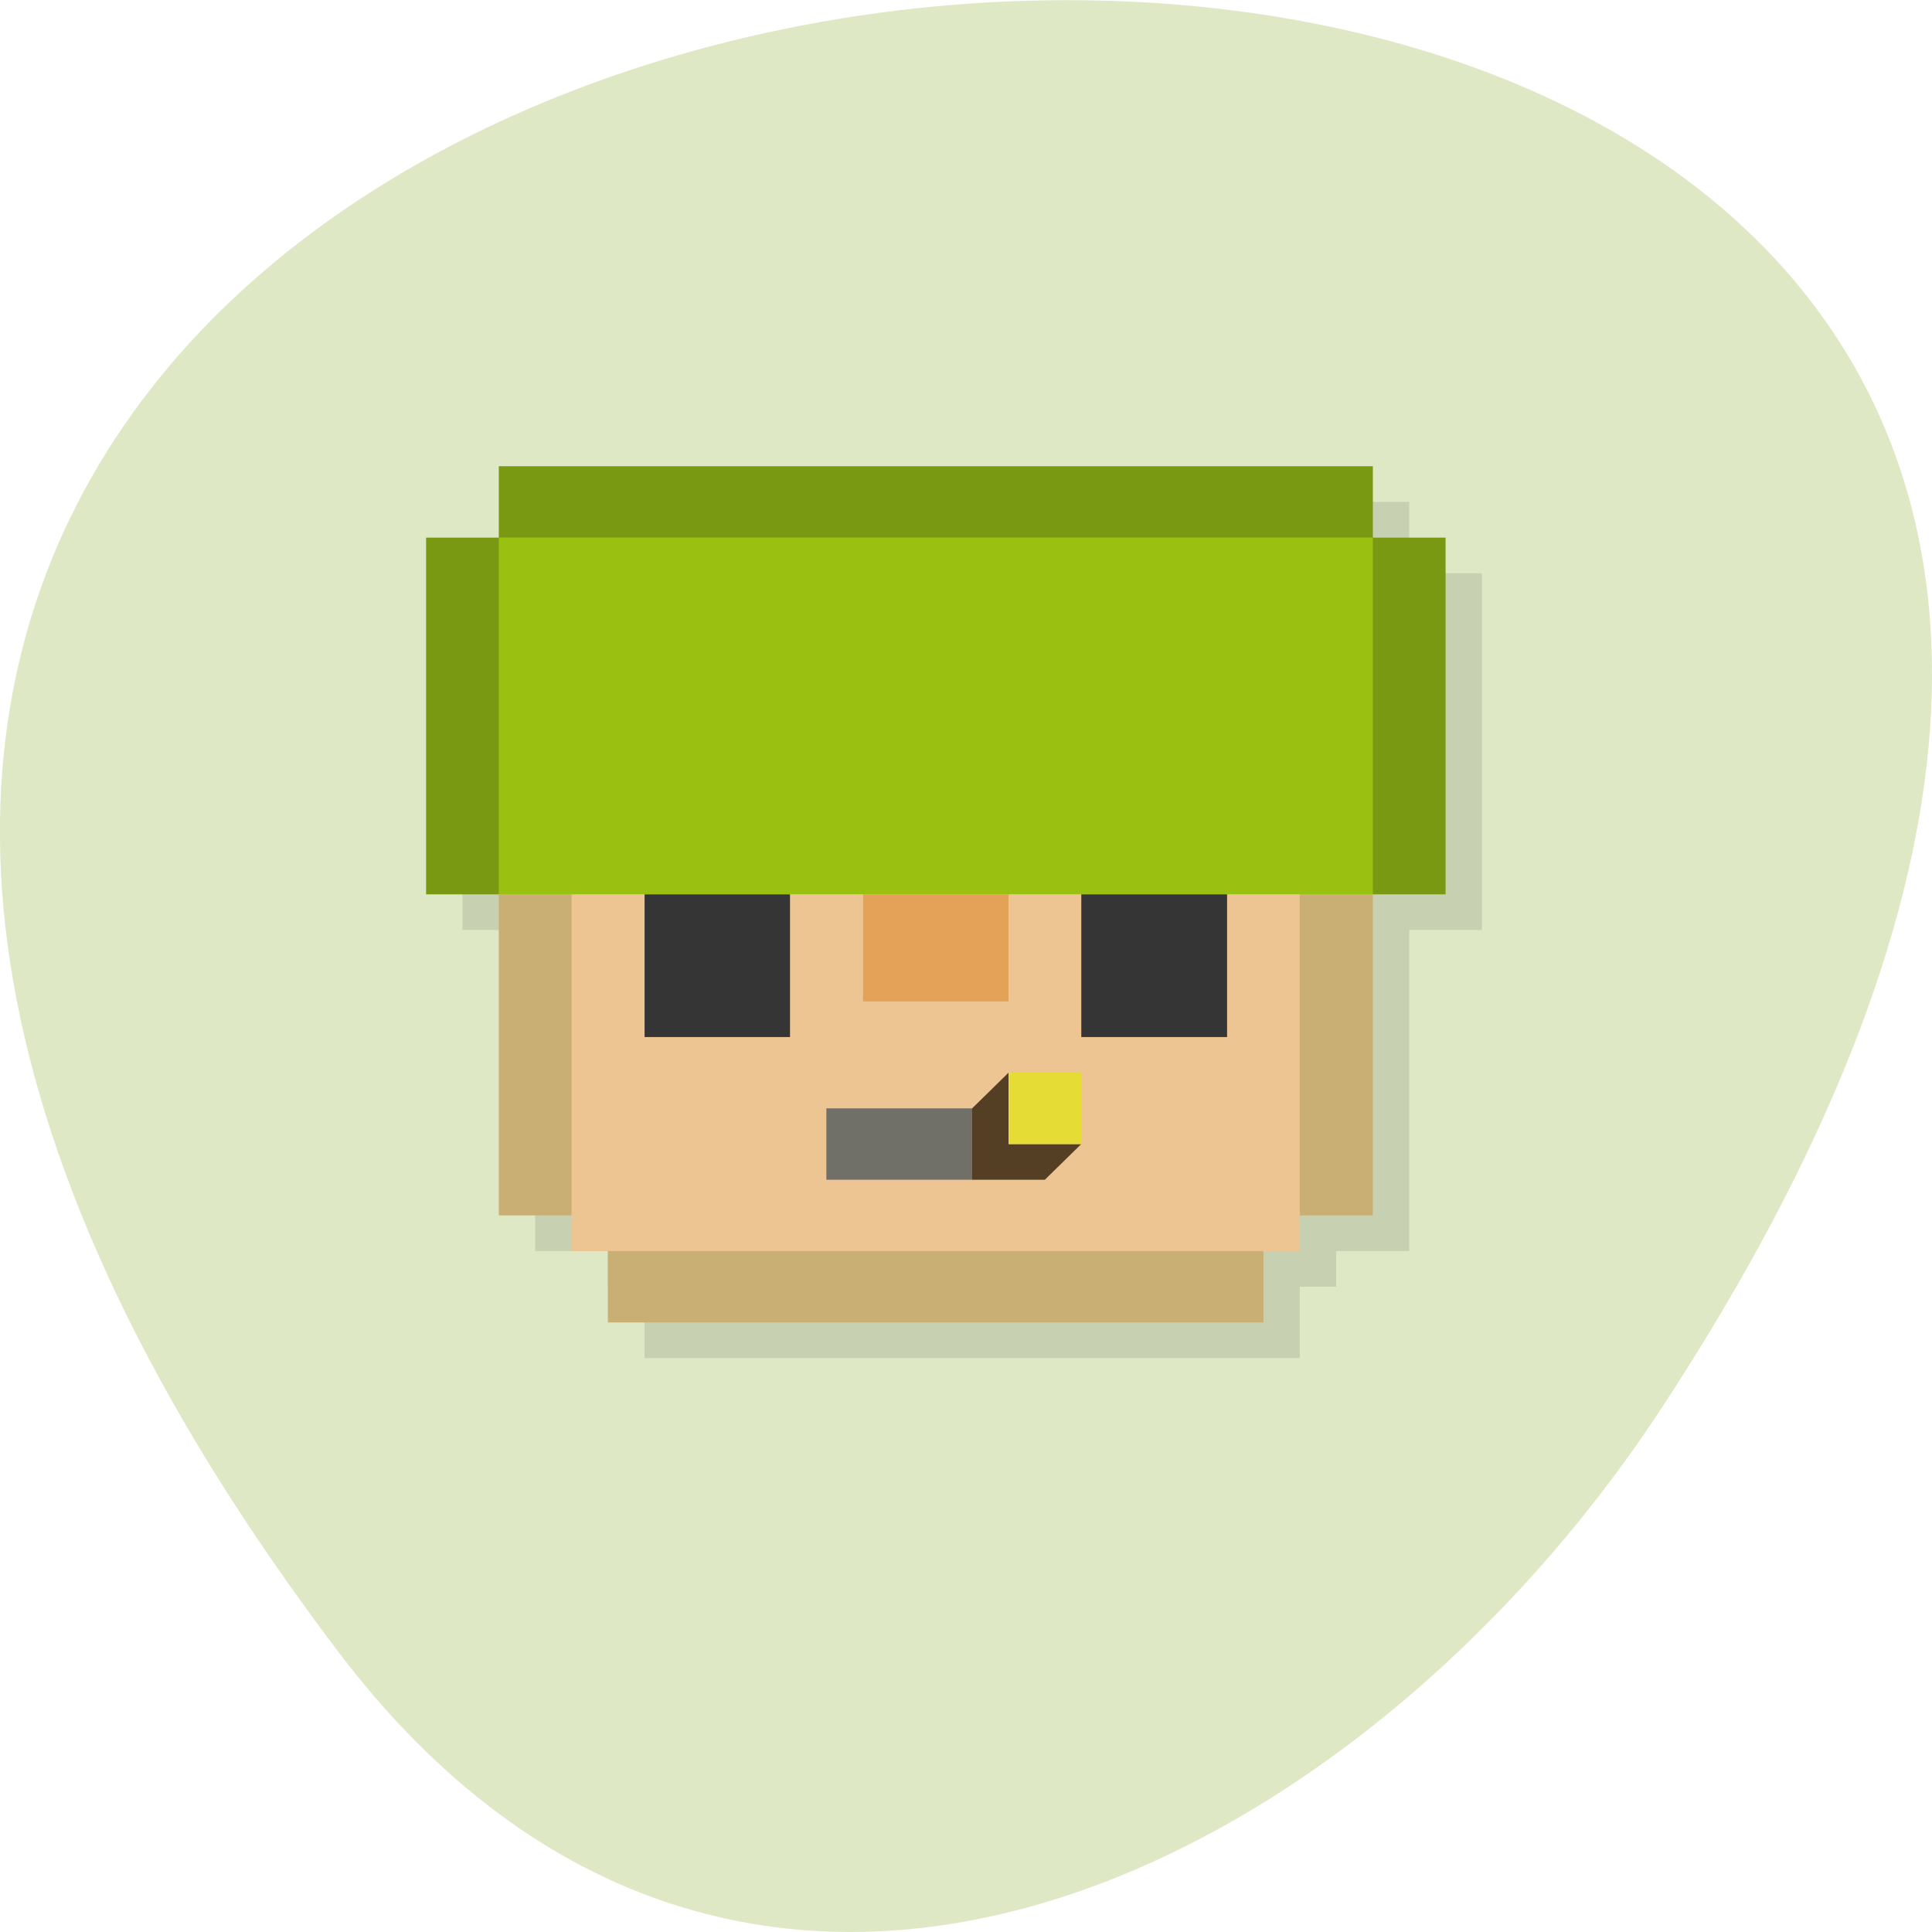 <svg xmlns="http://www.w3.org/2000/svg" viewBox="0 0 22 22"><path d="m 3.852 18.809 c -17.344 -22.891 30.387 -26.14 15.07 -2.777 c -3.492 5.328 -10.477 8.84 -15.07 2.777" fill="#dee8c5"/><path d="m 6.094 5.715 v 0.813 h -0.828 v 4.062 h 0.828 v 3.656 h 0.828 v 0.406 h 0.418 v 0.813 h 7.461 v -0.813 h 0.414 v -0.406 h 0.832 v -3.656 h 0.828 v -4.062 h -0.828 v -0.813" fill-opacity="0.102"/><path d="m 5.68 5.309 v 0.813 h -0.828 v 4.062 h 11.609 v -4.062 h -0.828 v -0.813" fill="#789911"/><path d="m 5.68 6.121 v 4.062 h 9.953 v -4.062" fill="#9ac011"/><path d="m 6.508 10.184 v 4.063 h 8.293 v -4.063" fill="#ecc593"/><g fill="#caaf75"><path d="m 6.922 14.246 v 0.813 h 7.465 v -0.813"/><path d="m 5.68 10.184 h 0.828 v 3.656 h -0.828"/></g><path d="m 7.34 10.184 h 1.656 v 1.625 h -1.656" fill="#353535"/><path d="m 9.828 10.184 v 1.219 h 1.656 v -1.219" fill="#e3a258"/><path d="m 9.41 12.621 v 0.813 h 1.66 v -0.813" fill="#707069"/><path d="m 15.633 10.184 h -0.832 v 3.656 h 0.832" fill="#caaf75"/><path d="m 13.973 10.184 h -1.66 v 1.625 h 1.66" fill="#353535"/><path d="m 11.484 12.215 l -0.414 0.406 v 0.813 h 0.828 l 0.414 -0.406 h -0.828" fill="#543f25"/><path d="m 11.484 12.215 h 0.828 v 0.813 h -0.828" fill="#e5dc35"/></svg>